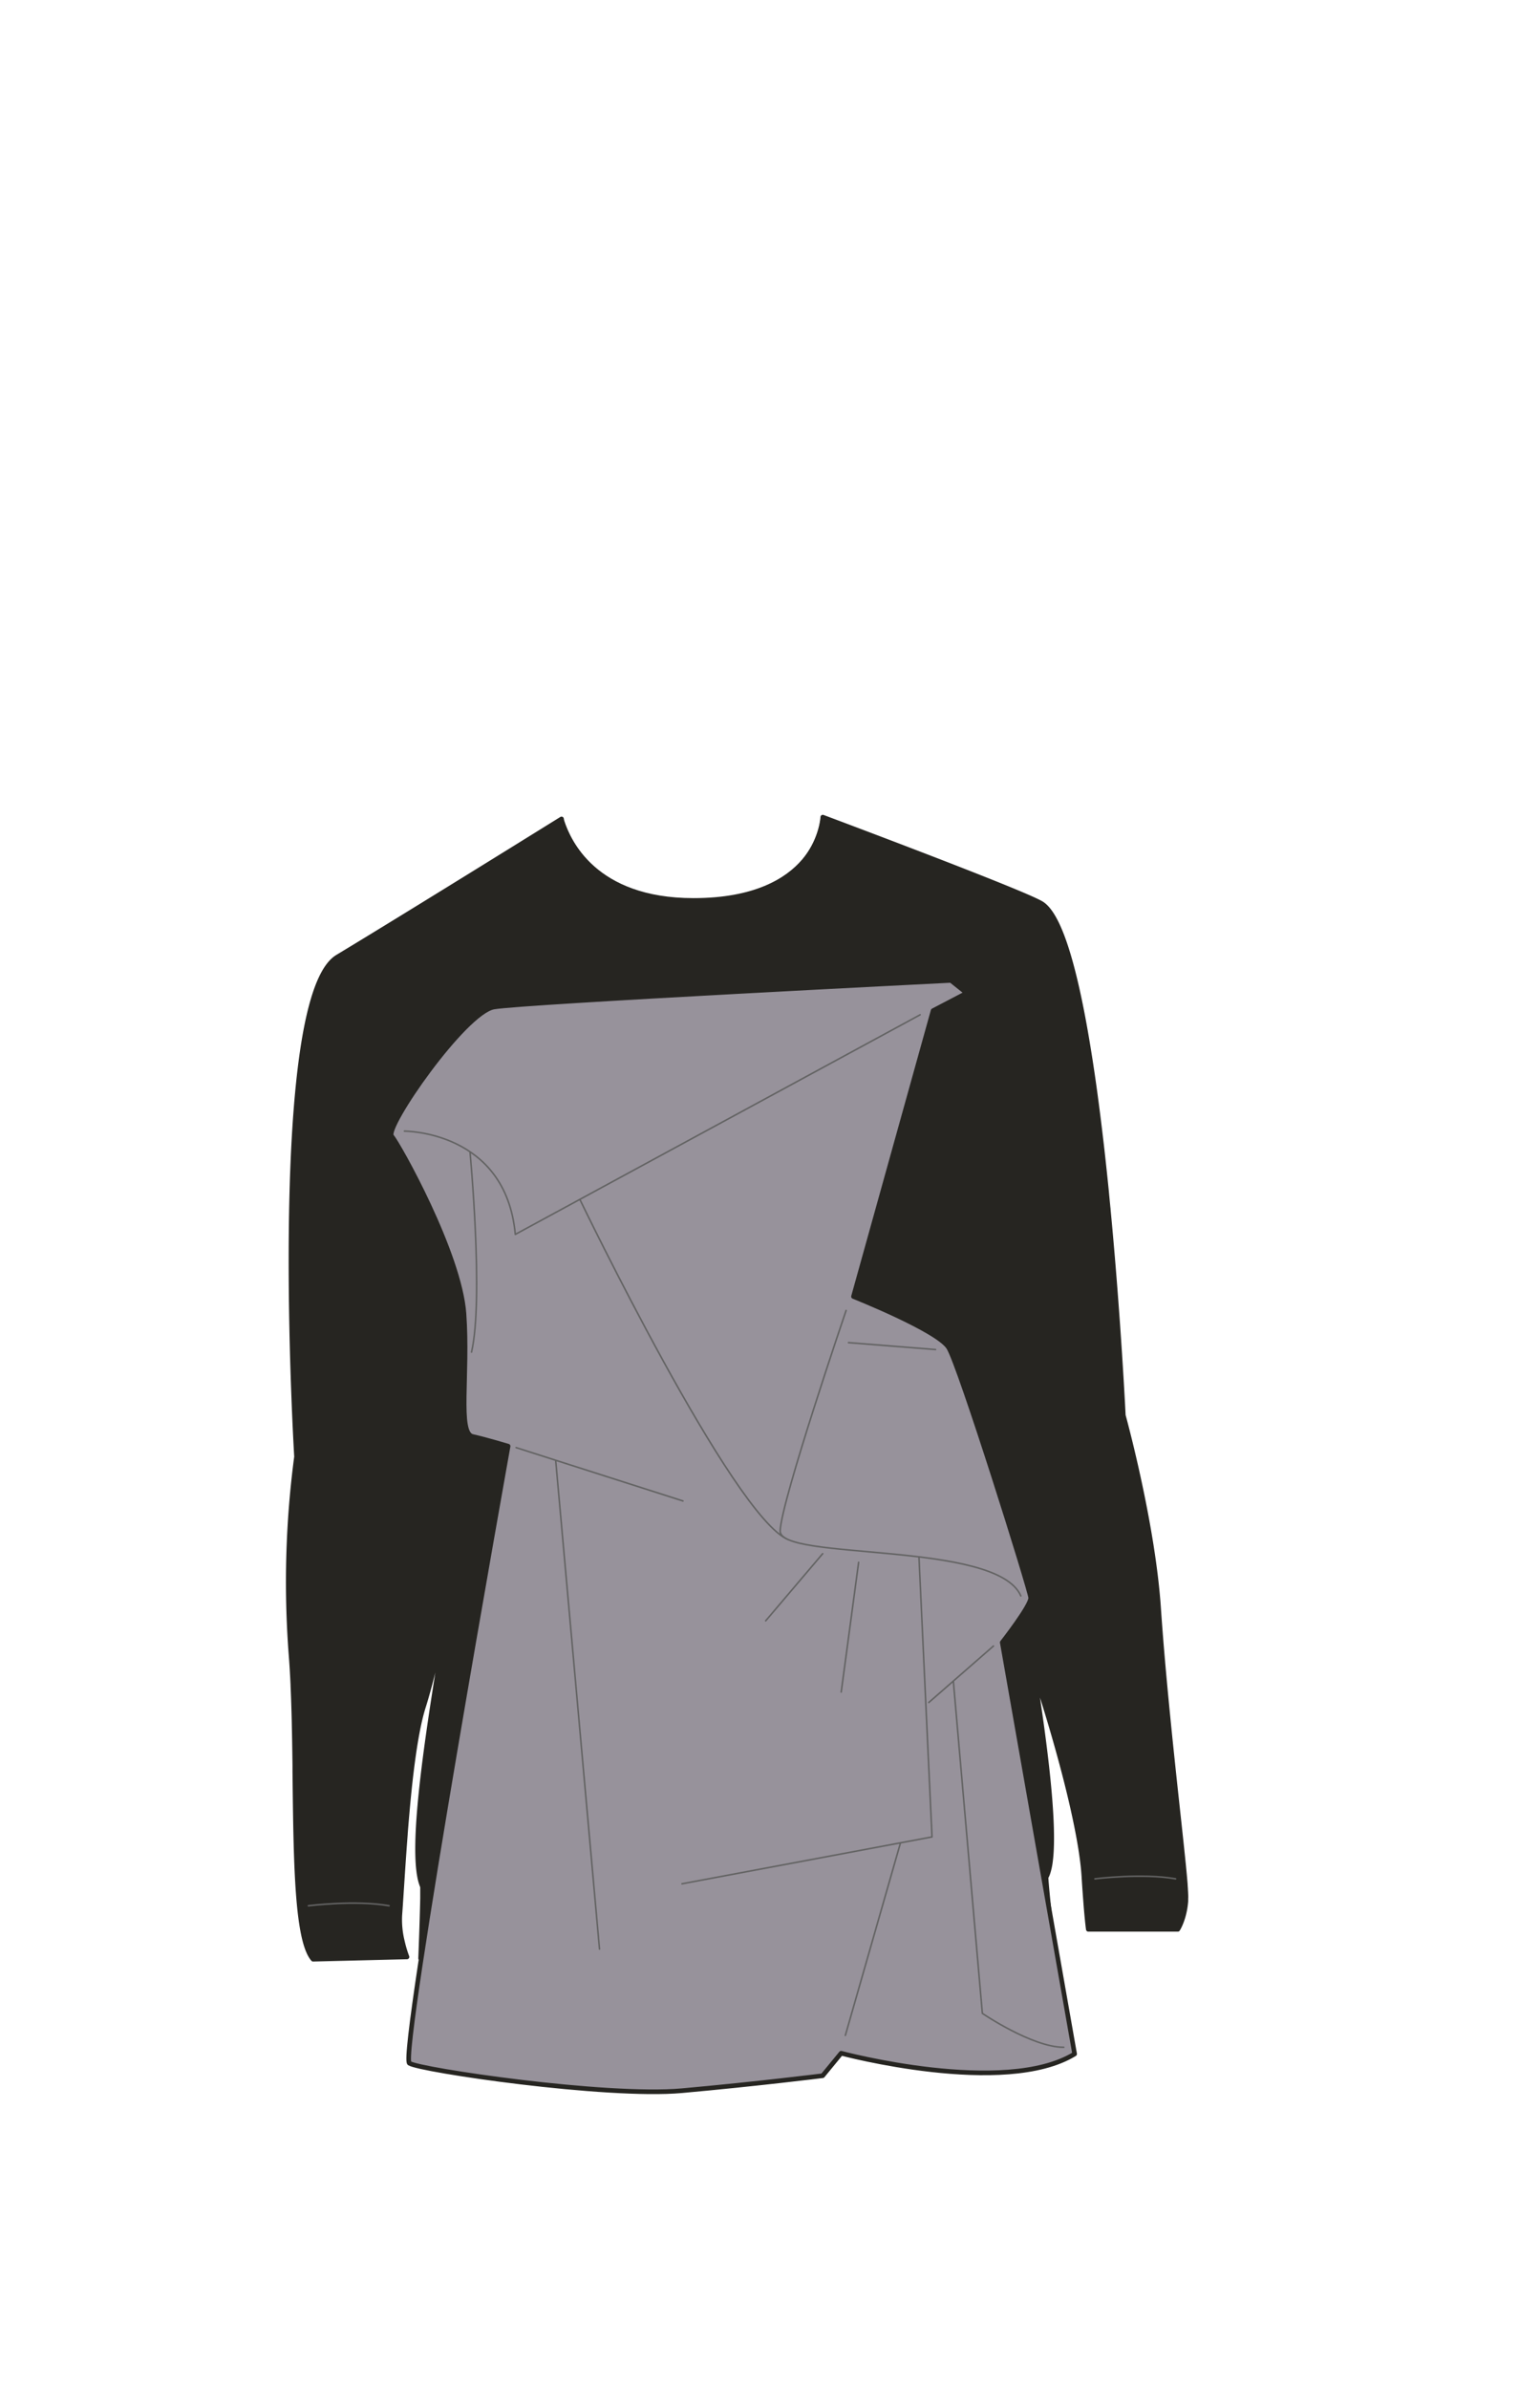 <svg xmlns="http://www.w3.org/2000/svg" width="1000" height="1550" viewBox="0 0 1000 1550"><path d="M770.08 1230.47c0-.58 0-1.23-.07-1.94v-.23c0-.69-.08-1.44-.13-2.24v-.37c-.05-.79-.11-1.64-.18-2.53v-.5q-.11-1.35-.24-2.82c-.07-.8-.14-1.63-.22-2.49-.21-2.31-.45-4.83-.72-7.54 0-.28-.05-.55-.08-.82-.59-5.84-1.29-12.54-2.09-19.92l-.06-.56-.93-8.64c-.11-1-.22-2.06-.34-3.1-.22-2.09-.46-4.22-.69-6.38-.82-7.58-1.69-15.61-2.58-24-.12-1.2-.25-2.39-.38-3.6-.38-3.61-.76-7.29-1.15-11-.64-6.19-1.28-12.51-1.91-18.91-2.28-23-4.45-47.08-6-69.93-.49-7.1-1.22-14.4-2.13-21.74-6.24-50.48-20.76-102.89-20.76-102.89s-3-62.8-9.79-133.89c0-.25 0-.5-.07-.75-.34-3.44-.68-6.91-1-10.39 0-.25-.05-.5-.07-.75q-.52-5.19-1.08-10.43c-.17-1.62-.34-3.24-.52-4.87q-.33-3.16-.69-6.35l-.51-4.59q-.37-3.32-.77-6.63c-.91-7.79-1.86-15.55-2.87-23.2-.28-2.12-.56-4.24-.84-6.34-1-7.46-2.08-14.8-3.18-21.95-.18-1.16-.36-2.33-.55-3.48-5.64-35.73-12.5-66.55-20.68-84.18-.29-.63-.58-1.24-.88-1.83-2.94-5.94-6.06-10.17-9.35-12.31-10.88-7.11-142.29-56.21-142.29-56.21h0s0 .75-.22 2.06c0 .2-.06.4-.1.63-.09.56-.2 1.2-.35 1.92-.06.32-.13.66-.21 1 0 .15-.07.3-.11.46-3.37 14.3-18.11 48.91-81.85 48.91-14.29 0-26.25-1.89-36.28-5-2.68-.82-5.21-1.73-7.62-2.71l-1.05-.44c-1.66-.7-3.25-1.42-4.78-2.18h-.06c-25.08-12.5-33.67-32.89-36.43-41-.08-.24-.15-.45-.22-.64v-.13l-.14-.46v-.05c-.05-.15-.08-.27-.12-.39v-.09c0-.09 0-.17-.06-.23v-.07c0-.08 0-.15-.05-.21v0a.5.5 0 010-.12v-.09h0v0h0s0 0 0 0h0c-.37.23-13.21 8.2-31.63 19.61l-.15.09c-33.42 20.69-85 52.54-113.66 69.8-6.64 4-11.89 14-16 28-.22.74-.43 1.49-.64 2.25-22.86 82.33-10 294-10 294a619.73 619.73 0 00-3.6 128.12c.5 6.3.9 13 1.22 19.89v.66c.37 8.08.62 16.49.82 25.08v.34c.2 8.67.33 17.53.44 26.38v4l.09 7.52v.18c.62 52.18 1.34 101.91 11.8 113.9h0l30.48-.75 30.48-.75a76.6 76.6 0 01-2.69-8.75c-.16-.65-.32-1.32-.47-2a57.93 57.93 0 01-1.5-16.25c.92-12.24 2-31.68 3.62-52.53v-.34c.12-1.55.24-3.11.37-4.68.07-.81.13-1.62.2-2.43.14-1.63.27-3.26.42-4.9.35-4.08.73-8.18 1.13-12.24.16-1.63.33-3.25.49-4.86s.35-3.22.52-4.82c.36-3.19.73-6.34 1.12-9.42.2-1.55.4-3.07.61-4.58 1.85-13.59 4.09-25.71 6.85-34.41 1.15-3.61 2.29-7.55 3.42-11.7.16-.6.33-1.2.49-1.81q.68-2.5 1.33-5.08l.54-2.09c.39-1.57.79-3.16 1.18-4.76.51-2.05 1-4.11 1.5-6.19 1.91-8 3.74-16.11 5.45-23.64h.23c-2.18 18.33-10.16 62.43-14.7 102-2.8 24.22-4.3 46.71-2.38 60.61v.09c.08.57.17 1.13.26 1.68l.06.31c.08.48.17.94.26 1.39 0 .17.07.33.1.49.09.38.17.77.26 1.13l.18.65c.08.29.15.59.24.87l.27.81c.07.2.13.41.2.61.17.45.34.88.53 1.29v7.34c-.07 3.94-.19 8.45-.33 13v.11l-.18 5.63c-.35 10.86-.74 20.38-.74 20.38h0s17.19 4.37 43.66 8.77l2.59.43 5.35.85 5.57.84c26.43 3.89 59.4 7.23 93.08 6.82 49.23-.59 96.63-3.79 137.21-7.65l5.77-.56 5.19-.51 10.12-1 5.46-.59c4.7-.51 9.28-1 13.71-1.55 3.07-.35 6.07-.71 9-1.06l8.59-1.06c8.38-1.06 16.11-2.09 23.1-3l9.92-1.41 3.05-.44c8.94-1.31 16.09-2.44 21.14-3.26l3-.5c3.64-.6 5.56-1 5.56-1s-3.43-27.13-4.65-42.34q-.08-.78-.12-1.53c-.07-1-.14-1.91-.19-2.76a10.74 10.74 0 00.55-1.07l.17-.36c.13-.32.27-.65.4-1s.19-.55.28-.84c0 0 0-.1.05-.14a40.58 40.58 0 001.46-7.12c3.14-24.24-3.57-76.6-11.15-124.31h.01q1.74 5.19 3.45 10.54c14.39 44.67 27.61 95.29 29.37 123.64.5 8.18 1 14.59 1.38 19.54.91 11 1.5 14.82 1.5 14.82h58.1s3-4.52 4.56-12.93a52.57 52.57 0 00.69-5.37v-.58-1.39c.05-.38.04-.69.03-1.02z" fill="#262521" stroke="#262521" stroke-linecap="round" stroke-linejoin="round" stroke-width="3"/><path d="M364.1 533.83c4.12 12.15 21.13 51.38 86.21 51.38 80.36 0 84.73-51.88 84.73-51.88" fill="none" stroke="#262521" stroke-linecap="round" stroke-linejoin="round" stroke-width="5"/><path d="M711 1219s30.63-3.83 52.37 0M200.25 1236.47s30.64-3.84 52.37 0M272.86 1270.51s73.26 18.65 150.26 17.72c137.52-1.66 260.86-23.64 260.86-23.64" fill="none" stroke="#636363" stroke-linecap="round" stroke-linejoin="round"/><path d="M617.49 636.09S339.9 650 320.71 653.36s-71.13 78.13-66.42 83.73 44.19 76 47 115.3-4.29 77.38 5.54 79.61 23.11 6.29 23.11 6.29-70.9 395.88-64.11 400.35 127.7 22.27 177 17.82 91.36-9.71 91.36-9.71l12-14.6s106.11 28.39 151.62.48l-47-267s18.81-24.05 18.47-29-46.07-151.09-53.35-162.43-61.72-33-61.72-33l51.71-185.48 21.86-11.42z" fill="#97929b" stroke="#262521" stroke-linecap="round" stroke-linejoin="round" stroke-width="3"/><path d="M262.61 733.89s65.79-.32 72 67l262.89-142.5M549.42 850.23s-42 123.14-42.83 142.92 140.7 6.12 156.29 42.31M550.97 871.11l56.53 4.49M376.54 778.21S475.93 984.36 511.94 999M305.19 747.27s9 95.3 1 130M335.12 939.21l108.35 34.62M360.83 947.43l28.46 317.16M534.21 1008.04l-37.01 43.56M557.55 1013.63l-11.31 84.16" fill="none" stroke="#636363" stroke-linecap="round" stroke-linejoin="round"/><path fill="none" stroke="#636363" stroke-linecap="round" stroke-linejoin="round" d="M596.73 1010.11l8.48 181.7-162.36 30.41M548.92 1320.59l35.81-124.94M603.09 1104.61l42-36.65M619.05 1090.68l18.84 215.61s32.29 22 52.88 22"/></svg>